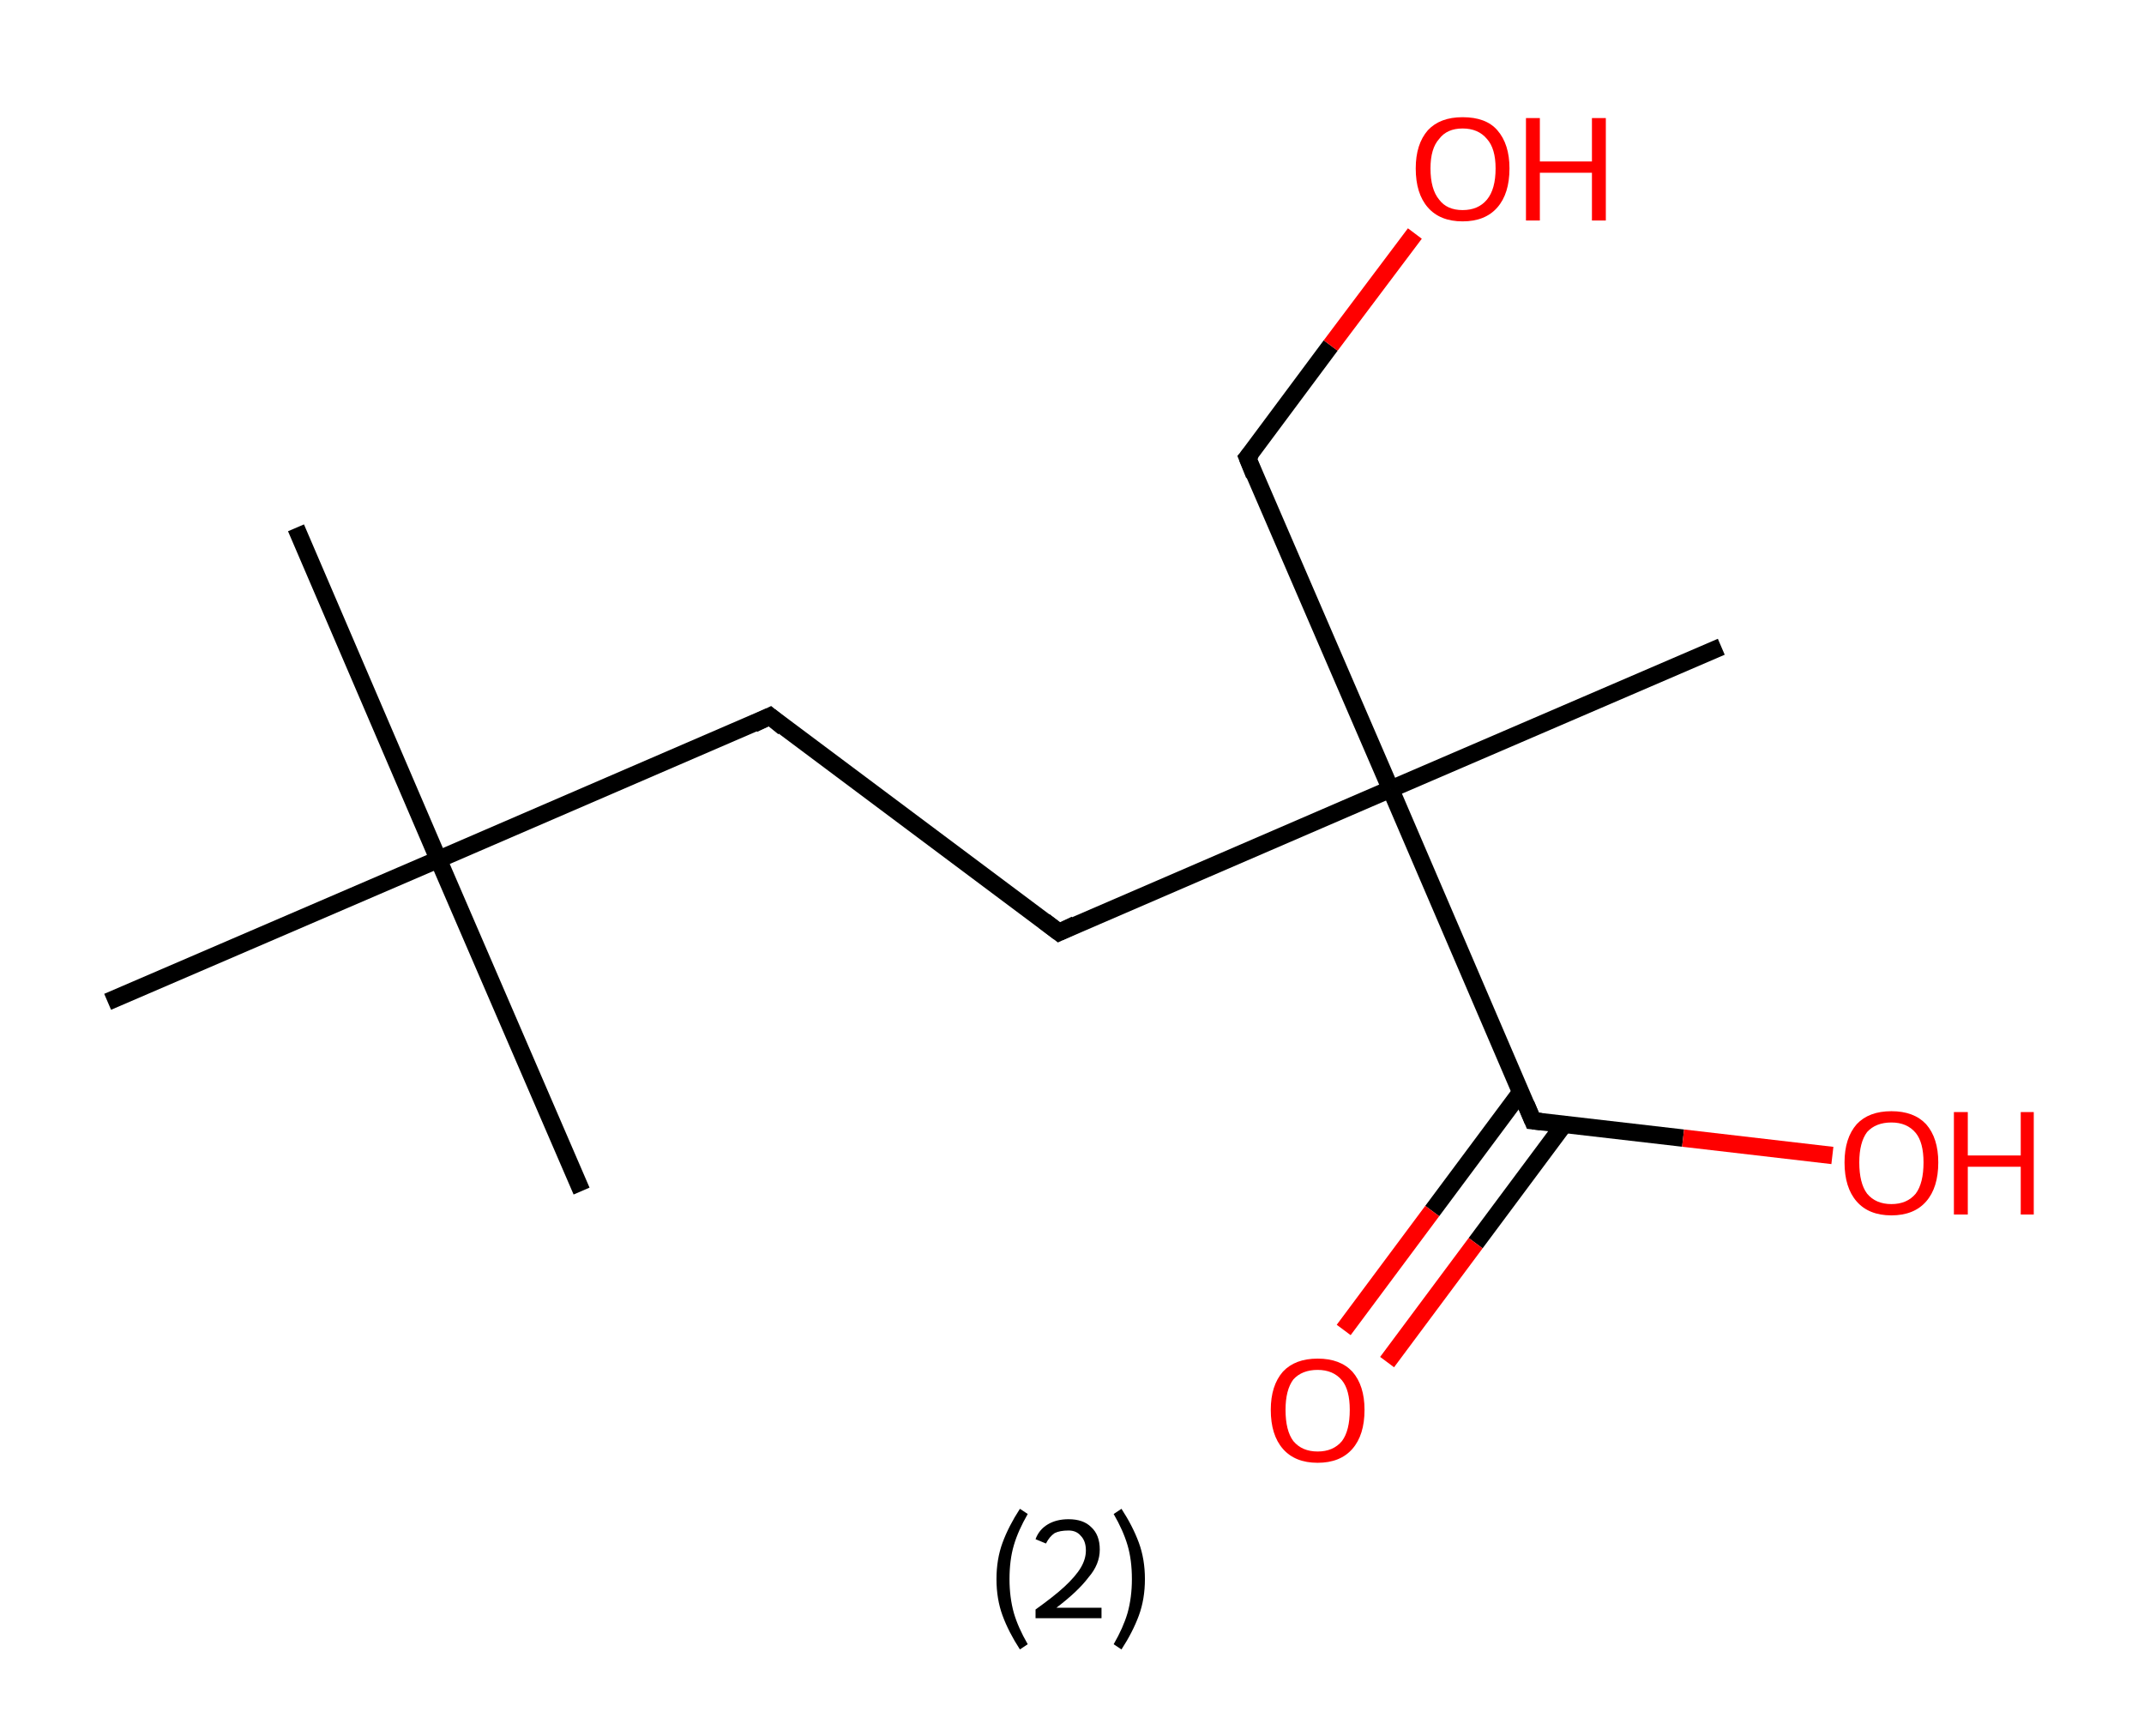 <?xml version='1.0' encoding='ASCII' standalone='yes'?>
<svg xmlns="http://www.w3.org/2000/svg" xmlns:rdkit="http://www.rdkit.org/xml" xmlns:xlink="http://www.w3.org/1999/xlink" version="1.1" baseProfile="full" xml:space="preserve" width="247px" height="200px" viewBox="0 0 247 200">
<!-- END OF HEADER -->
<rect style="opacity:1.0;fill:#FFFFFF;stroke:none" width="247.0" height="200.0" x="0.0" y="0.0"> </rect>
<path class="bond-0 atom-0 atom-1" d="M 34.1,60.8 L 50.5,99.0" style="fill:none;fill-rule:evenodd;stroke:#000000;stroke-width:2.0px;stroke-linecap:butt;stroke-linejoin:miter;stroke-opacity:1"/>
<path class="bond-1 atom-1 atom-2" d="M 50.5,99.0 L 67.0,137.2" style="fill:none;fill-rule:evenodd;stroke:#000000;stroke-width:2.0px;stroke-linecap:butt;stroke-linejoin:miter;stroke-opacity:1"/>
<path class="bond-2 atom-1 atom-3" d="M 50.5,99.0 L 12.4,115.4" style="fill:none;fill-rule:evenodd;stroke:#000000;stroke-width:2.0px;stroke-linecap:butt;stroke-linejoin:miter;stroke-opacity:1"/>
<path class="bond-3 atom-1 atom-4" d="M 50.5,99.0 L 88.7,82.5" style="fill:none;fill-rule:evenodd;stroke:#000000;stroke-width:2.0px;stroke-linecap:butt;stroke-linejoin:miter;stroke-opacity:1"/>
<path class="bond-4 atom-4 atom-5" d="M 88.7,82.5 L 122.0,107.4" style="fill:none;fill-rule:evenodd;stroke:#000000;stroke-width:2.0px;stroke-linecap:butt;stroke-linejoin:miter;stroke-opacity:1"/>
<path class="bond-5 atom-5 atom-6" d="M 122.0,107.4 L 160.2,90.9" style="fill:none;fill-rule:evenodd;stroke:#000000;stroke-width:2.0px;stroke-linecap:butt;stroke-linejoin:miter;stroke-opacity:1"/>
<path class="bond-6 atom-6 atom-7" d="M 160.2,90.9 L 198.3,74.5" style="fill:none;fill-rule:evenodd;stroke:#000000;stroke-width:2.0px;stroke-linecap:butt;stroke-linejoin:miter;stroke-opacity:1"/>
<path class="bond-7 atom-6 atom-8" d="M 160.2,90.9 L 143.7,52.7" style="fill:none;fill-rule:evenodd;stroke:#000000;stroke-width:2.0px;stroke-linecap:butt;stroke-linejoin:miter;stroke-opacity:1"/>
<path class="bond-8 atom-8 atom-9" d="M 143.7,52.7 L 153.3,39.8" style="fill:none;fill-rule:evenodd;stroke:#000000;stroke-width:2.0px;stroke-linecap:butt;stroke-linejoin:miter;stroke-opacity:1"/>
<path class="bond-8 atom-8 atom-9" d="M 153.3,39.8 L 163.0,26.9" style="fill:none;fill-rule:evenodd;stroke:#FF0000;stroke-width:2.0px;stroke-linecap:butt;stroke-linejoin:miter;stroke-opacity:1"/>
<path class="bond-9 atom-6 atom-10" d="M 160.2,90.9 L 176.6,129.1" style="fill:none;fill-rule:evenodd;stroke:#000000;stroke-width:2.0px;stroke-linecap:butt;stroke-linejoin:miter;stroke-opacity:1"/>
<path class="bond-10 atom-10 atom-11" d="M 175.2,125.8 L 165.0,139.5" style="fill:none;fill-rule:evenodd;stroke:#000000;stroke-width:2.0px;stroke-linecap:butt;stroke-linejoin:miter;stroke-opacity:1"/>
<path class="bond-10 atom-10 atom-11" d="M 165.0,139.5 L 154.8,153.2" style="fill:none;fill-rule:evenodd;stroke:#FF0000;stroke-width:2.0px;stroke-linecap:butt;stroke-linejoin:miter;stroke-opacity:1"/>
<path class="bond-10 atom-10 atom-11" d="M 180.2,129.5 L 170.0,143.2" style="fill:none;fill-rule:evenodd;stroke:#000000;stroke-width:2.0px;stroke-linecap:butt;stroke-linejoin:miter;stroke-opacity:1"/>
<path class="bond-10 atom-10 atom-11" d="M 170.0,143.2 L 159.8,156.9" style="fill:none;fill-rule:evenodd;stroke:#FF0000;stroke-width:2.0px;stroke-linecap:butt;stroke-linejoin:miter;stroke-opacity:1"/>
<path class="bond-11 atom-10 atom-12" d="M 176.6,129.1 L 193.9,131.1" style="fill:none;fill-rule:evenodd;stroke:#000000;stroke-width:2.0px;stroke-linecap:butt;stroke-linejoin:miter;stroke-opacity:1"/>
<path class="bond-11 atom-10 atom-12" d="M 193.9,131.1 L 211.1,133.1" style="fill:none;fill-rule:evenodd;stroke:#FF0000;stroke-width:2.0px;stroke-linecap:butt;stroke-linejoin:miter;stroke-opacity:1"/>
<path d="M 86.8,83.4 L 88.7,82.5 L 90.3,83.8" style="fill:none;stroke:#000000;stroke-width:2.0px;stroke-linecap:butt;stroke-linejoin:miter;stroke-opacity:1;"/>
<path d="M 120.3,106.1 L 122.0,107.4 L 123.9,106.5" style="fill:none;stroke:#000000;stroke-width:2.0px;stroke-linecap:butt;stroke-linejoin:miter;stroke-opacity:1;"/>
<path d="M 144.5,54.7 L 143.7,52.7 L 144.2,52.1" style="fill:none;stroke:#000000;stroke-width:2.0px;stroke-linecap:butt;stroke-linejoin:miter;stroke-opacity:1;"/>
<path d="M 175.8,127.2 L 176.6,129.1 L 177.5,129.2" style="fill:none;stroke:#000000;stroke-width:2.0px;stroke-linecap:butt;stroke-linejoin:miter;stroke-opacity:1;"/>
<path class="atom-9" d="M 163.1 19.4 Q 163.1 16.6, 164.5 15.0 Q 165.9 13.5, 168.5 13.5 Q 171.2 13.5, 172.5 15.0 Q 173.9 16.6, 173.9 19.4 Q 173.9 22.3, 172.5 23.9 Q 171.1 25.5, 168.5 25.5 Q 165.9 25.5, 164.5 23.9 Q 163.1 22.3, 163.1 19.4 M 168.5 24.2 Q 170.3 24.2, 171.3 23.0 Q 172.3 21.8, 172.3 19.4 Q 172.3 17.1, 171.3 16.0 Q 170.3 14.8, 168.5 14.8 Q 166.7 14.8, 165.8 16.0 Q 164.8 17.1, 164.8 19.4 Q 164.8 21.8, 165.8 23.0 Q 166.7 24.2, 168.5 24.2 " fill="#FF0000"/>
<path class="atom-9" d="M 175.8 13.6 L 177.4 13.6 L 177.4 18.6 L 183.4 18.6 L 183.4 13.6 L 185.0 13.6 L 185.0 25.4 L 183.4 25.4 L 183.4 19.9 L 177.4 19.9 L 177.4 25.4 L 175.8 25.4 L 175.8 13.6 " fill="#FF0000"/>
<path class="atom-11" d="M 146.4 162.4 Q 146.4 159.6, 147.8 158.0 Q 149.2 156.5, 151.8 156.5 Q 154.4 156.5, 155.8 158.0 Q 157.2 159.6, 157.2 162.4 Q 157.2 165.3, 155.8 166.9 Q 154.4 168.5, 151.8 168.5 Q 149.2 168.5, 147.8 166.9 Q 146.4 165.3, 146.4 162.4 M 151.8 167.2 Q 153.6 167.2, 154.6 166.0 Q 155.5 164.8, 155.5 162.4 Q 155.5 160.1, 154.6 159.0 Q 153.6 157.8, 151.8 157.8 Q 150.0 157.8, 149.0 158.9 Q 148.1 160.1, 148.1 162.4 Q 148.1 164.8, 149.0 166.0 Q 150.0 167.2, 151.8 167.2 " fill="#FF0000"/>
<path class="atom-12" d="M 212.5 133.9 Q 212.5 131.1, 213.9 129.5 Q 215.3 128.0, 217.9 128.0 Q 220.5 128.0, 221.9 129.5 Q 223.3 131.1, 223.3 133.9 Q 223.3 136.8, 221.9 138.4 Q 220.5 140.0, 217.9 140.0 Q 215.3 140.0, 213.9 138.4 Q 212.5 136.8, 212.5 133.9 M 217.9 138.7 Q 219.7 138.7, 220.7 137.5 Q 221.6 136.3, 221.6 133.9 Q 221.6 131.6, 220.7 130.5 Q 219.7 129.3, 217.9 129.3 Q 216.1 129.3, 215.1 130.4 Q 214.2 131.6, 214.2 133.9 Q 214.2 136.3, 215.1 137.5 Q 216.1 138.7, 217.9 138.7 " fill="#FF0000"/>
<path class="atom-12" d="M 225.1 128.1 L 226.7 128.1 L 226.7 133.1 L 232.8 133.1 L 232.8 128.1 L 234.3 128.1 L 234.3 139.9 L 232.8 139.9 L 232.8 134.4 L 226.7 134.4 L 226.7 139.9 L 225.1 139.9 L 225.1 128.1 " fill="#FF0000"/>
<path class="legend" d="M 114.8 181.9 Q 114.8 179.6, 115.5 177.7 Q 116.2 175.8, 117.5 173.8 L 118.4 174.4 Q 117.3 176.3, 116.8 178.0 Q 116.3 179.7, 116.3 181.9 Q 116.3 184.0, 116.8 185.8 Q 117.3 187.5, 118.4 189.4 L 117.5 190.0 Q 116.2 188.0, 115.5 186.1 Q 114.8 184.2, 114.8 181.9 " fill="#000000"/>
<path class="legend" d="M 119.3 177.3 Q 119.7 176.2, 120.7 175.6 Q 121.7 175.0, 123.1 175.0 Q 124.8 175.0, 125.7 175.9 Q 126.7 176.8, 126.7 178.5 Q 126.7 180.2, 125.4 181.7 Q 124.2 183.3, 121.7 185.2 L 126.9 185.2 L 126.9 186.4 L 119.3 186.4 L 119.3 185.4 Q 121.4 183.9, 122.6 182.8 Q 123.9 181.6, 124.5 180.6 Q 125.1 179.6, 125.1 178.6 Q 125.1 177.5, 124.5 176.9 Q 124.0 176.3, 123.1 176.3 Q 122.1 176.3, 121.5 176.6 Q 120.9 177.0, 120.5 177.8 L 119.3 177.3 " fill="#000000"/>
<path class="legend" d="M 131.9 181.9 Q 131.9 184.2, 131.2 186.1 Q 130.5 188.0, 129.2 190.0 L 128.3 189.4 Q 129.4 187.5, 129.9 185.8 Q 130.4 184.0, 130.4 181.9 Q 130.4 179.7, 129.9 178.0 Q 129.4 176.3, 128.3 174.4 L 129.2 173.8 Q 130.5 175.8, 131.2 177.7 Q 131.9 179.6, 131.9 181.9 " fill="#000000"/>
</svg>

